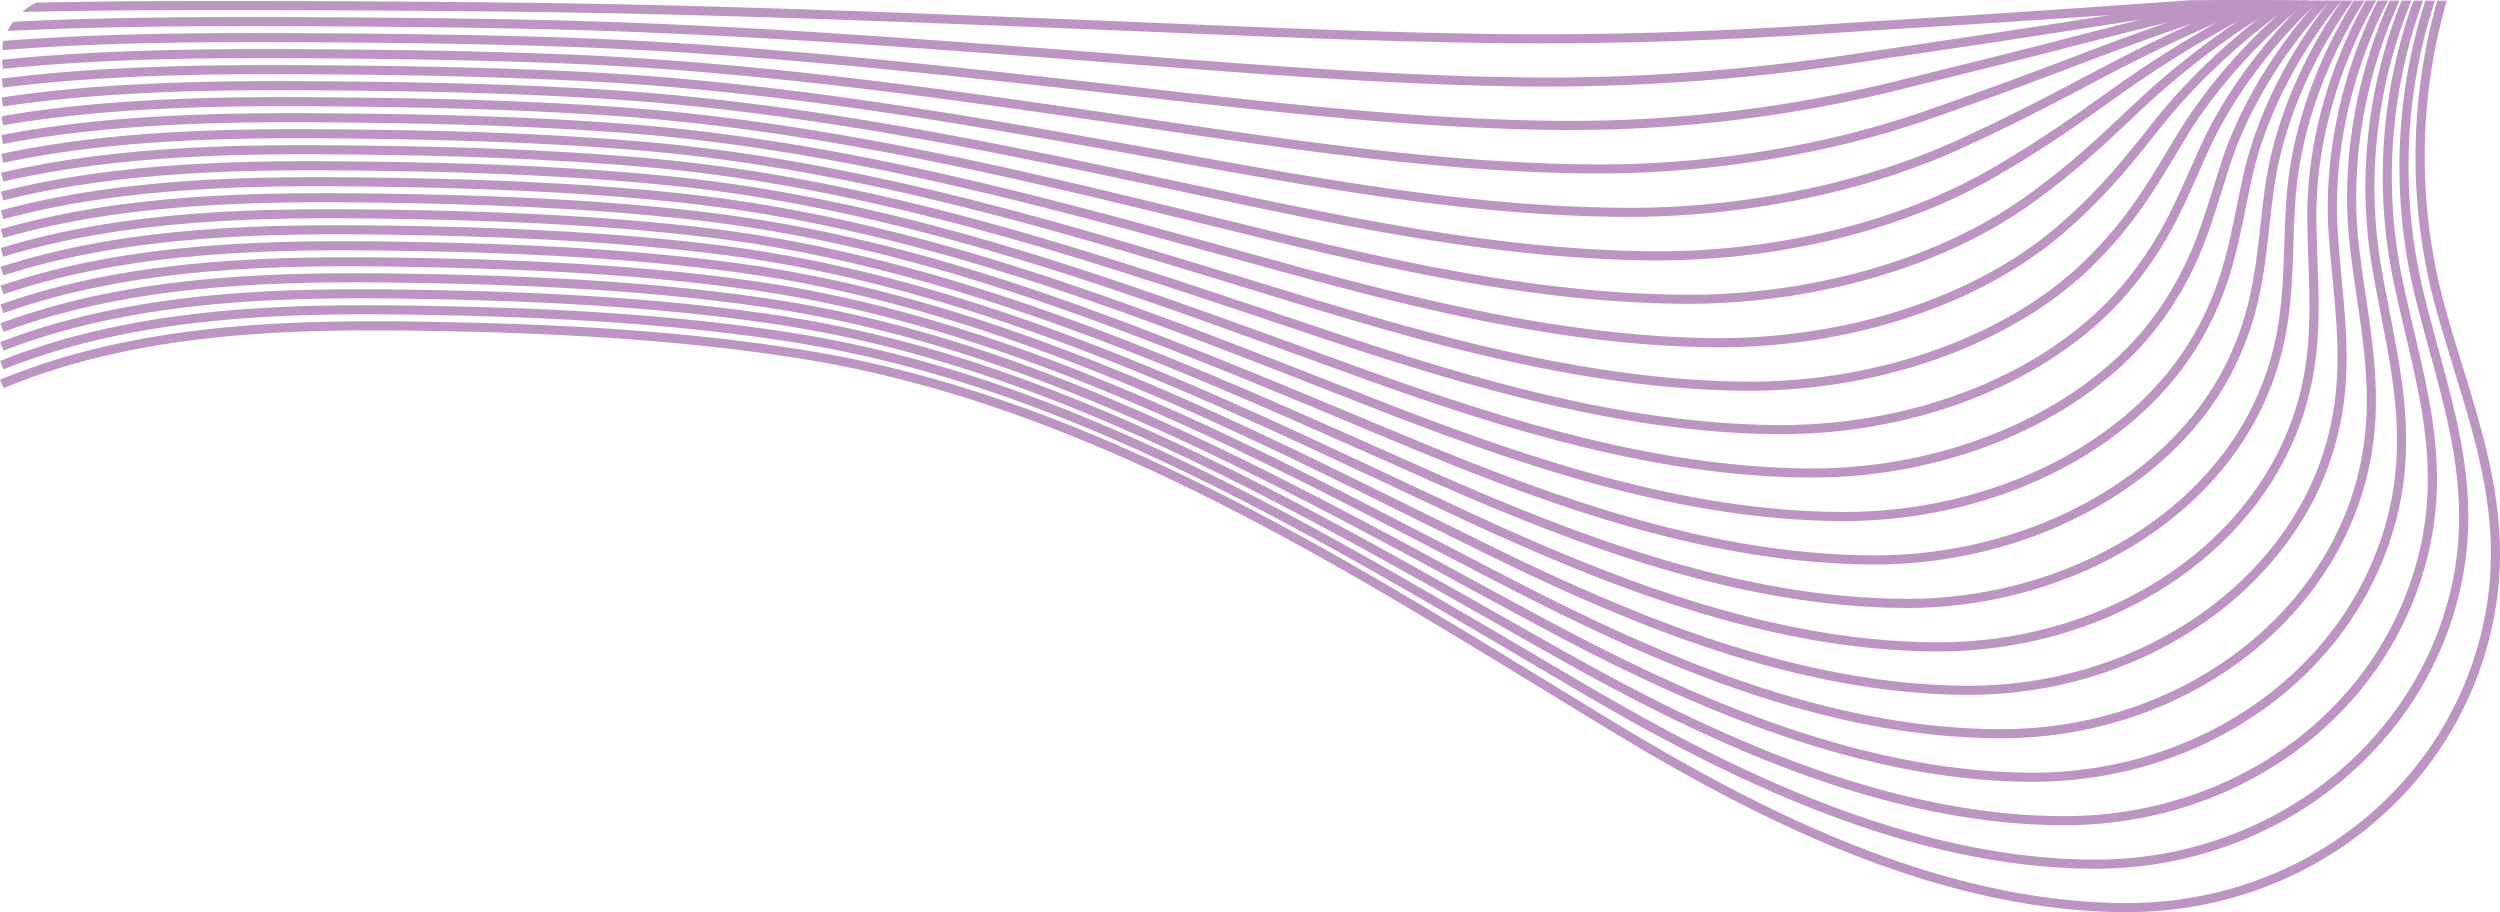 <svg xmlns="http://www.w3.org/2000/svg" width="1661.522" height="606.225" viewBox="0 0 1661.522 606.225"><defs><style>.a{opacity:0.5;mix-blend-mode:overlay;isolation:isolate;}.b{fill:#7a2c86;}</style></defs><g class="a"><g transform="translate(0 0.458)"><path class="b" d="M1633.7,240.382c16.239,53.065,31.59,103.108,22.163,161.087-19.111,117.606-122.327,202.583-245.6,202.354h-.666c-127.685-.537-250.3-65.014-342.8-121.123-14.577-8.868-29.154-17.736-43.8-26.726-153.472-93.824-312.224-190.821-492.408-219.8-87.757-14.083-176.631-17.349-244.2-18.567-90.45-1.676-194.639-.308-286.809,37.958L-2.781,250c93.251-38.7,198.235-40.136,289.237-38.445,67.807,1.218,156.975,4.477,245.112,18.689C712.9,259.35,872.179,356.7,1026.16,450.838c14.635,8.925,29.212,17.858,43.782,26.654,91.861,55.7,213.493,119.748,339.731,120.285h.6c120.235.222,220.972-82.642,239.6-197.275,9.248-56.539-5.924-105.973-22-158.315-4.026-13.266-8.223-26.891-12.027-40.7A380.4,380.4,0,0,1,1617.07-1.943l6.3.007a374.738,374.738,0,0,0-1.647,201.846C1625.451,213.613,1629.6,227.238,1633.7,240.382Z" transform="translate(2.781 1.943)"/></g><g transform="translate(0.086 0.437)"><path class="b" d="M1617.476,228.689c13.825,50.587,26.876,98.366,16.175,153.687C1612.018,494.287,1509.3,575.21,1389.176,574.988h-.73c-125.077-.595-246.236-62.041-337.8-115.493q-21.683-12.743-43.416-25.508L986.044,421.48c-157.591-92.635-301.3-171.43-464.285-196.81-86.317-13.41-173.68-16.547-240.155-17.708-88.881-1.676-191.258-.3-282.145,36.167l-2.228-5.637c91.919-36.819,195.026-38.259,284.445-36.583,66.718,1.16,154.318,4.291,240.993,17.779,164.024,25.558,308.277,104.6,466.413,197.591l21.239,12.443q21.78,12.862,43.431,25.515c90.894,53.08,211.072,114.1,334.767,114.7h.673c117.226.215,217.44-78.659,238.528-187.72,10.394-53.918-2.464-101.059-16.067-150.972-3.424-12.471-6.963-25.379-10.1-38.395a362.4,362.4,0,0,1,.014-166.868c2.142-9.076,4.649-18.087,7.5-26.927l6.368.014c-3.052,9.312-5.724,18.753-7.994,28.259a355.654,355.654,0,0,0,.057,164.067C1610.549,203.367,1614.116,216.21,1617.476,228.689Z" transform="translate(2.769 1.946)"/></g><g transform="translate(0.107 0.43)"><path class="b" d="M1601.383,216.918c11.347,48.158,22.106,93.7,10.129,146.352C1586.971,471.235,1486.979,546.3,1368.2,546.083l-.781-.007c-122.477-.595-242.182-59-332.782-109.791q-21.415-12.023-42.829-24.233L970.768,400.14c-155.8-88.029-297.754-162.878-457.853-186.975-84.8-12.758-170.707-15.7-236.036-16.855-87.3-1.554-187.87-.294-277.411,34.348l-2.235-5.637c90.579-35.064,191.932-36.325,279.782-34.756,65.515,1.139,151.653,4.09,236.816,16.905C674.9,231.446,817.4,306.559,973.748,394.882l21.038,11.905c14.284,8.08,28.538,16.218,42.757,24.176,90,50.487,208.794,108.466,329.888,109.053,116.051.709,214.209-72.664,238.149-178.085,11.669-51.325,1.1-96.145-10.079-143.637-2.765-11.748-5.638-23.925-8.166-36.16a345.528,345.528,0,0,1,5.695-158.551c2.378-8.6,5.05-17.12,8.1-25.53l6.4.007c-3.288,8.89-6.153,17.965-8.646,27.113a339.323,339.323,0,0,0-5.623,155.765C1595.781,193.108,1598.611,205.228,1601.383,216.918Z" transform="translate(2.766 1.947)"/></g><g transform="translate(0.193 0.408)"><path class="b" d="M1590.285,24.017c-15.172,48.287-19.033,99.318-11.239,147.469,1.848,11.382,4.076,22.715,6.239,33.732,8.875,45.73,17.271,88.975,4.033,138.96-27.142,102.205-126.632,173.279-242.139,173.064l-.91-.007c-119.87-.645-238.135-56.031-327.775-104.211q-21.586-11.658-43.366-23.445l-19.713-10.759C801.427,295.4,661.156,224.473,504.081,201.665c-83.466-12.156-167.8-14.907-231.967-16.01C186.377,184.23,87.574,185.376-.641,218.2l-2.113-5.695c89.247-33.13,188.723-34.405,275-32.9,64.362,1.082,148.931,3.911,232.7,16.06C663.033,218.613,803.79,289.78,958.266,373.5l19.785,10.759q21.672,11.755,43.3,23.452c89.039,47.872,206.43,102.828,324.931,103.48h.9c112.749.208,209.861-68.989,236.279-168.544,12.908-48.7,4.627-91.231-4.119-136.288-2.149-11.024-4.377-22.407-6.225-33.918-7.958-49.111-4.054-101.059,11.361-150.184,2.564-8.173,5.473-16.218,8.689-24.2l6.49.014C1596.13,6.6,1593.021,15.306,1590.285,24.017Z" transform="translate(2.754 1.95)"/></g><g transform="translate(0.272 0.394)"><path class="b" d="M1585.11-1.952l6.669.014c-3.761,8.109-7.178,16.447-10.157,24.856-16.253,45.379-22.1,93.5-16.8,139.11,1.261,10.652,2.808,21.2,4.363,31.425,6.411,43.352,12.45,84.3-2.127,131.675-29.67,96.46-128.659,163.479-240.971,163.207h-.967c-116.546-.645-228.514-50.15-322.7-98.516-13.8-7.049-27.521-14.219-41.318-21.389l-21.038-10.938C816.129,293.324,661.955,213.418,495.252,190.159c-82-11.49-164.891-14.126-227.92-15.15-84.089-1.433-181.144-.287-268.084,30.737l-1.991-5.752c87.85-31.26,185.513-32.406,270.219-31.038,63.137,1.024,146.259,3.668,228.586,15.208C663.782,207.544,818.5,287.758,942.868,352.17l21.038,10.874c13.8,7.163,27.535,14.334,41.26,21.4,93.566,48.065,204.7,97.2,319.982,97.835,110.178.752,207.175-64.763,236.165-158.974,14.126-46.045,8.151-86.317,1.884-128.953-1.569-10.286-3.1-20.9-4.363-31.611-5.43-46.511.473-95.593,17.1-141.882C1578.67,13.17,1581.779,5.548,1585.11-1.952Z" transform="translate(2.743 1.952)"/></g><g transform="translate(0.301 0.38)"><path class="b" d="M1577.22-1.954,1584-1.94q-6.1,11.8-10.938,23.71c-17.457,42.528-25.172,87.8-22.4,130.858.645,9.806,1.583,19.62,2.464,29.126,3.932,40.873,7.665,79.569-8.216,124.282-32.249,90.7-130.772,153.651-239.811,153.444h-1.082c-113.938-.638-224.532-47.285-317.682-92.864q-20.233-9.939-40.53-20l-21.046-10.394c-122.434-60.465-274.8-135.715-438.347-157.641-80.45-10.745-161.875-13.259-223.808-14.219-82.52-1.311-177.82-.229-263.364,28.868l-1.984-5.7c86.51-29.448,182.412-30.537,265.484-29.226,62.055.974,143.666,3.481,224.467,14.291,164.518,22.048,317.374,97.535,440.224,158.186l21.06,10.394c13.539,6.748,27.027,13.374,40.515,19.993,92.563,45.286,202.347,91.625,315.025,92.262h1.082c106.51.2,202.712-61.124,234.116-149.4,15.408-43.51,11.769-81.475,7.922-121.682-.953-9.57-1.906-19.384-2.564-29.3-2.822-44.025,5.079-90.214,22.851-133.58C1570.35,12.322,1573.567,5.181,1577.22-1.954Z" transform="translate(2.739 1.954)"/></g><g transform="translate(0.38 0.358)"><path class="b" d="M1564.394,20.686c-18.653,39.863-28.374,82.227-28.008,122.541.093,9.269.373,18.41.723,27.492,1.39,38.266,2.7,74.412-14.448,116.281-35.329,86.21-131.109,143.845-238.5,143.644h-1.275c-111.353-.695-220.477-44.491-312.625-87.234q-19.846-9.219-39.677-18.6L909.417,314.9C788.494,258.183,637.93,187.6,477.6,167.081,398.535,157,318.629,154.61,257.9,153.714c-81-1.182-174.489-.208-258.758,27.048l-1.87-5.745c85.128-27.571,179.21-28.545,260.706-27.356,60.895.96,141.058,3.288,220.348,13.431,161.316,20.637,312.3,91.46,433.655,148.308l21.153,9.964q19.889,9.305,39.691,18.546c91.525,42.492,199.94,85.987,310.075,86.682h1.261c104.984.208,198.5-55.938,232.941-139.905,16.6-40.651,15.337-76.131,13.954-113.731-.337-9.147-.631-18.352-.731-27.679-.351-41.167,9.542-84.5,28.567-125.213,3.094-6.647,6.562-13.359,10.329-20.021l6.9.021Q1569.674,9.4,1564.394,20.686Z" transform="translate(2.728 1.957)"/></g><g transform="translate(0.466 0.351)"><path class="b" d="M1568.31-1.951c-4.563,7.206-8.818,14.4-12.579,21.475-19.813,37.077-31.382,76.589-33.581,114.3-.5,8.531-.824,16.955-1.074,25.25-1.1,35.83-2.185,69.67-20.666,108.881-37.929,80.321-133.15,134.031-237.282,133.838-.487-.007-.967-.064-1.4-.064-108.681-.695-216.495-41.583-307.589-81.532-14.1-6.2-28.259-12.529-42.471-18.846l-17.6-7.794C774.588,240.611,625.894,174.752,468.754,155.576,391.033,146.1,312.7,143.957,253.119,143.055,173.693,141.93,82.025,142.79-.968,168.3l-1.748-5.745c83.781-25.759,176-26.676,255.907-25.551,59.763.9,138.286,3.109,216.251,12.571,158.1,19.248,307.281,85.35,427.115,138.429l17.6,7.837q21.243,9.5,42.406,18.8c90.565,39.706,197.648,80.35,305.182,81.03.473.007.924.057,1.4.057,101.825.2,194.847-52.113,231.824-130.4,17.937-38.044,18.961-71.274,20.05-106.453.265-8.352.587-16.776,1.089-25.358,2.242-38.624,14.061-79,34.3-116.854,3.295-6.168,6.877-12.4,10.752-18.624Z" transform="translate(2.716 1.958)"/></g><g transform="translate(0.494 0.33)"><path class="b" d="M1560.642-1.947c-4.907,6.841-9.47,13.667-13.546,20.379-20.874,34.233-34.441,70.959-39.169,106.066-1.125,7.8-1.919,15.437-2.772,23-3.653,33.409-7.149,64.877-26.962,101.417-40.53,74.455-135.234,124.16-236.05,123.981l-1.5-.007c-105.78-.745-207.913-36.9-302.532-75.894q-20.147-8.381-40.35-16.841l-18.94-7.915C728.733,209.662,602.588,160.558,459.918,144.069c-76.267-8.8-153.1-10.824-211.523-11.662-77.857-1.053-167.706-.193-249.424,23.445l-1.683-5.817c82.5-23.882,172.9-24.742,251.172-23.682,58.552.831,135.629,2.858,212.139,11.726,143.451,16.554,270.025,65.823,420.546,128.6l18.925,7.908q20.232,8.478,40.35,16.783c94.075,38.746,195.549,74.72,300.226,75.458l1.569.007c98.623.186,191.179-48.252,230.663-120.844,19.269-35.437,22.65-66.367,26.275-99.118.795-7.686,1.676-15.372,2.772-23.18,4.857-35.959,18.675-73.466,39.971-108.416,3.467-5.63,7.249-11.433,11.318-17.242Z" transform="translate(2.712 1.961)"/></g><g transform="translate(0.58 0.315)"><path class="b" d="M1553-1.949c-5.329,6.533-10.236,13-14.62,19.291C1516.4,48.789,1500.9,82.6,1493.571,115.213c-1.583,6.963-2.93,13.861-4.326,20.7-6.239,30.924-12.171,60.157-33.295,93.953-43.8,69.67-135.729,114.368-234.653,114.175l-1.819-.007c-103.1-.788-203.9-34.226-297.446-70.243-13.066-5.115-26.189-10.229-39.269-15.329l-19.291-7.55C740.844,203.1,601.87,148.952,451.084,132.563c-74.7-8.13-150.134-10.036-207.469-10.809-76.274-.989-164.368-.186-244.7,21.64L-2.7,137.512c81.109-22.005,169.747-22.8,246.394-21.812,57.449.774,133.071,2.672,208.006,10.8,151.638,16.518,291.028,70.844,413.963,118.8l19.3,7.536c13.066,5.115,26.2,10.222,39.2,15.336,93.072,35.766,193.257,69.018,295.333,69.82,97.363.788,188.386-42.994,231.308-111.324,20.594-32.843,26.382-61.532,32.5-91.911,1.411-6.9,2.815-13.861,4.405-20.881,7.514-33.345,23.323-67.95,45.723-99.992,3.216-4.6,6.676-9.312,10.365-14.026.494-.6.91-1.211,1.454-1.819Z" transform="translate(2.7 1.963)"/></g><g transform="translate(0.659 0.301)"><path class="b" d="M1545.379-1.951c-.559.609-1.11,1.218-1.655,1.819-5.079,5.552-9.749,11.06-14.018,16.382-23.051,28.588-40.486,59.612-50.465,89.626-2.013,6.232-3.968,12.407-5.859,18.452-8.825,28.51-17.163,55.372-39.749,86.5-46.325,63.674-137.763,104.547-233.292,104.3h-2c-100.443-.8-199.919-31.5-292.425-64.548q-19.6-7.135-39.333-14.3l-18.46-6.69C727.058,185.762,589.839,136.042,442.2,121.049c-73.237-7.457-147.161-9.241-203.35-9.885-74.705-.931-161.044-.244-240.033,19.771l-1.5-5.874c79.712-20.2,166.538-20.945,241.609-19.957,56.3.659,130.407,2.435,203.894,9.892,148.372,15.114,286.021,64.956,407.38,108.9l18.46,6.7q19.674,7.221,39.319,14.3c92.033,32.865,190.85,63.387,290.376,64.183h2.006c93.652.179,183.15-39.684,228.371-101.825,21.977-30.293,30.2-56.74,38.9-84.7,1.905-6.168,3.8-12.278,5.852-18.567,10.236-30.68,28.037-62.37,51.511-91.575,2.615-3.195,5.358-6.468,8.2-9.785,1.325-1.511,2.672-3.023,4.054-4.6Z" transform="translate(2.689 1.965)"/></g><g transform="translate(0.745 0.287)"><path class="b" d="M1537.906-1.953c-1.64,1.576-3.274,3.087-4.785,4.6-4.3,4.284-8.316,8.4-12.135,12.507-24.076,25.809-43.452,53.975-56.1,81.51-2.486,5.38-4.857,10.766-7.163,16.031-11.483,26.067-22.385,50.687-46.4,79.1-49.641,58.581-138.286,94.669-231.817,94.5l-2.306-.007c-97.778-.852-195.872-28.825-287.353-58.9-12.65-4.262-25.3-8.467-38-12.729l-19-6.4C713.281,168.375,577.8,123.2,433.371,109.479c-71.976-6.733-144.325-8.381-199.3-8.976-73.129-.86-157.656-.229-235.362,17.908l-1.383-5.874c78.373-18.316,163.322-19,236.824-18.08,55.092.587,127.627,2.235,199.775,9.033,145.163,13.718,281.007,59.075,400.8,99.025l19.054,6.39q18.975,6.393,37.937,12.729c84.77,27.886,183.78,57.743,285.491,58.6l2.292.007c91.8.165,178.68-35.086,227.153-92.327,23.481-27.808,34.183-52.005,45.5-77.657,2.364-5.322,4.742-10.7,7.235-16.153,12.894-28.066,32.679-56.79,57.105-83.079,1.655-1.755,3.359-3.51,5.05-5.258l.186-.179c2.436-2.543,4.907-5.021,7.529-7.557Z" transform="translate(2.677 1.967)"/></g><g transform="translate(0.831 0.05)"><path class="b" d="M1530.568-1.756c-3.138,2.593-6.132,5.072-8.911,7.55l-.186.179c-3.274,2.779-6.3,5.552-9.262,8.281-25,23.023-46.36,48.409-61.783,73.316-2.779,4.6-5.523,9.069-8.195,13.61-14.219,23.646-27.65,46.031-53.309,71.833-52.156,52.442-140.256,84.8-230.341,84.626h-2.529c-99.8-.924-198.013-27.994-282.3-53.337-11.375-3.41-22.815-6.941-34.247-10.408l-22.02-6.776c-117.935-35.881-251.666-76.639-392.954-88.946-70.522-6.067-141.352-7.536-195.241-8.123-71.561-.8-154.325-.236-230.706,16.1l-1.254-5.938C74.318,83.758,157.5,83.2,229.374,83.995c54,.58,125.02,2.056,195.657,8.18,141.954,12.378,275.992,53.194,394.229,89.2l22.02,6.7c11.44,3.531,22.815,7.006,34.247,10.48,83.874,25.164,181.6,52.113,280.541,53.022l2.514.007c88.588.172,175-31.454,226.05-82.879,25.114-25.265,38.359-47.342,52.392-70.687,2.729-4.477,5.458-9,8.259-13.6,15.68-25.4,37.392-51.21,62.814-74.655.365-.365.716-.659,1.132-1.024,3.6-3.324,7.421-6.655,11.475-10.036h.057a2.041,2.041,0,0,1,.487-.48l4.914.014c1.075-.122,2.163-.179,3.274-.236-.072.057-.2.122-.251.236Z" transform="translate(2.665 2)"/></g><g transform="translate(0.91 0.258)"><path class="b" d="M1523.473-1.95a1.006,1.006,0,0,1-.358.236c-4.971,3.56-9.57,6.956-13.954,10.272-1.927,1.447-3.875,2.958-5.759,4.413-25.888,20.229-49.169,42.765-67.435,65.135-2.98,3.746-5.946,7.371-8.8,11-17.113,21.275-33.252,41.4-60.608,64.663-55.486,47.127-140.772,74.992-228.636,74.827-.967,0-2-.064-3.023-.064-96.868-.91-193.88-25.007-277.2-47.628l-55.494-15.3C685.776,133.658,553.793,97.448,415.715,86.459c-68.953-5.451-138.394-6.726-191.129-7.249-70.049-.681-150.929-.229-226.1,14.276l-1.139-5.938C73.061,72.921,154.371,72.469,224.607,73.157c52.908.516,122.413,1.805,191.538,7.256C554.839,91.459,687.115,127.727,803.79,159.8l55.486,15.3c82.972,22.435,179.547,46.468,275.691,47.378,87.427.831,172.605-26.554,227.655-73.309,26.934-22.836,42.886-42.779,59.828-63.882,2.851-3.632,5.817-7.249,8.8-11,17.844-21.884,40.537-43.932,65.637-63.81.9-.781,1.884-1.576,2.837-2.292,3.7-2.9,7.586-5.86,11.769-8.947.544-.358,1.16-.781,1.7-1.2Z" transform="translate(2.654 1.971)"/></g><g transform="translate(0.996 0.244)"><path class="b" d="M1516.744-1.952c-.48.3-1.024.609-1.511.9C1508.5,3,1502.375,6.8,1496.809,10.484c-.731.415-1.461.9-2.185,1.39a533.827,533.827,0,0,0-73.172,56.955l-8.56,8.094c-20.208,19.033-39.319,37.041-68.71,57.807-58.022,40.945-142.649,65.128-226.989,64.963l-3.438-.007c-93.974-.96-185.965-21.232-272.138-41.984l-54.763-13.431c-114.862-28-245.1-59.727-380.031-69.3-67.5-4.8-135.428-5.96-187-6.418C151.4,67.883,72.207,68.334-1.625,81.027l-1.017-6C71.669,62.281,151.167,61.823,219.827,62.5c51.7.458,119.755,1.619,187.433,6.418,135.421,9.635,265.95,41.425,381.056,69.491l54.706,13.424c85.873,20.63,177.44,40.9,270.806,41.8,84.154.946,169.074-23.058,226.845-63.817,29.04-20.523,47.972-38.4,68.051-57.32l8.617-8.037a526.271,526.271,0,0,1,65.952-52.306c2.615-1.812,5.344-3.617,8.016-5.365q5-3.277,10.552-6.712h.05c1.1-.723,2.113-1.39,3.224-2.049Z" transform="translate(2.642 1.973)"/></g><g transform="translate(1.089)"><path class="b" d="M1510.44-1.756c-1.1.544-2.128,1.032-3.095,1.576-8.252,4.1-15.15,7.657-21.518,11.089-.838.494-1.748.967-2.615,1.454a729.117,729.117,0,0,0-76.36,47.378l-6.239,4.477c-24.026,17.02-46.618,33.087-78.882,51.683-61.339,35.293-143.114,55.3-224.954,55.15l-4.183-.014c-90.944-.953-181.781-18.51-267.06-36.346l-53.982-11.547c-113.358-24-241.845-51.253-373.57-59.491-66.1-4.119-132.52-5.15-182.949-5.552-66.9-.552-144.282-.215-216.774,10.666l-.888-6C70.343,51.832,148.021,51.488,215.1,52.047c50.494.394,117.033,1.425,183.264,5.544,132.155,8.245,260.878,35.558,374.472,59.684l53.925,11.483c85.028,17.779,175.507,35.265,265.9,36.225,82.17.881,164.618-18.947,226.065-54.3,31.984-18.467,54.491-34.462,78.387-51.439l6.225-4.47a746.853,746.853,0,0,1,65.844-41.583c4.534-2.6,9.147-5.129,13.739-7.607,2.729-1.447,5.595-2.951,8.56-4.463.057,0,.057-.064.115-.064.967-.537,2-1.074,3.037-1.626a4.607,4.607,0,0,0,1.031-.537c.423-.186.838-.423,1.332-.666l7.858.014a1.764,1.764,0,0,0,.545-.244c-.108.064-.236.186-.344.244Z" transform="translate(2.629 2.007)"/></g><g transform="translate(1.16 0.215)"><path class="b" d="M1504.791-1.948c-.6.244-1.2.48-1.805.716C1501.718-.745,1500.5-.2,1499.3.279c-7.643,3.13-15.043,6.146-22.306,9.284-2.6,1.146-5.287,2.292-7.872,3.438-25.465,11.089-50.673,23.331-76.854,37.149-27.263,14.412-55.443,29.376-92.95,46.5-65.013,29.663-148.05,46.217-227.855,45.279-87.807-.953-173.988-15.043-261.988-30.644l-53.194-9.67C644.486,81.546,517.747,58.789,389.167,51.948c-64.655-3.453-129.561-4.362-178.9-4.7-65.329-.487-140.951-.208-212.1,8.8l-.781-6c71.589-9.069,147.391-9.348,212.956-8.868,49.4.4,114.361,1.261,179.145,4.706,128.945,6.9,255.863,29.663,367.832,49.792l53.266,9.606c87.7,15.609,173.63,29.627,260.95,30.594,78.9,1.175,161.015-15.444,225.305-44.749,37.256-17.063,65.393-31.962,92.606-46.325,21.755-11.526,42.836-21.9,63.853-31.425a.176.176,0,0,1,.122-.05c7.041-3.2,14.076-6.339,21.16-9.355.609-.244,1.211-.537,1.884-.774,1.024-.487,2.113-.9,3.2-1.332a8.131,8.131,0,0,1,1.168-.473c2.657-1.153,5.387-2.3,8.109-3.381Z" transform="translate(2.619 1.977)"/></g><g transform="translate(1.254 0.201)"><path class="b" d="M1500.42-1.943a15.131,15.131,0,0,0-1.877.6c-1.2.358-2.364.723-3.51,1.082-1.218.358-2.364.788-3.582,1.139-.057,0-.057.064-.115.064h-.179c-7.822,2.529-15.458,5-23.016,7.464-4.914,1.626-9.821,3.252-14.806,4.943a.176.176,0,0,0-.122.05c-23.266,7.887-47.664,16.748-75.536,27.349-36.84,14.033-66.962,25.057-100.8,36.8-68.652,23.789-149.146,36.418-226.58,35.544-84.462-1.01-166.28-11.941-256.9-25.014l-52.421-7.794C630.7,64.224,505.769,45.936,380.326,40.377c-63.2-2.722-126.653-3.446-174.84-3.782-66.6-.43-137.563-.193-207.44,6.991l-.652-6.053c70.185-7.2,144.225-7.349,208.164-6.984,48.187.322,111.7,1.053,175.026,3.775C506.327,39.883,631.433,58.171,741.84,74.3l52.471,7.794c90.307,13.073,171.953,23.94,256.057,24.935,76.761,1.125,156.466-11.619,224.5-35.164,33.818-11.748,63.853-22.772,100.636-36.74,22.249-8.5,42.292-15.852,61.382-22.471,8.094-2.894,16.046-5.537,23.868-8.188,1.511-.48,2.965-.967,4.42-1.447.365-.122.738-.236,1.089-.358,4.663-1.569,9.441-3.073,14.226-4.635Z" transform="translate(2.606 1.979)"/></g><g transform="translate(1.569 0.179)"><path class="b" d="M1498.214-1.932c-1.031.244-2,.48-2.965.666-1.633.415-3.274.781-4.857,1.132-1.2.3-2.364.544-3.567.852l-3.818.9-6.9,1.619-17.027,4.019c-7.564,1.8-15.079,3.6-22.464,5.408-25.623,6.254-50.286,12.557-73.717,18.632-32.292,8.352-63.13,15.924-98.8,24.692l-9.864,2.471a907.611,907.611,0,0,1-225.284,25.716c-87.134-1.01-174.589-10.745-251.766-19.355l-51.69-5.852C611.385,46.284,493.47,33.1,371.3,28.877c-61.812-2.12-123.745-2.658-170.793-2.93-65.028-.3-134.225-.186-202.834,5.186l-.236-3.388a22.685,22.685,0,0,1,.738-2.729c68.538-5.315,137.505-5.423,202.4-5.122,47.055.272,109.053.817,170.915,2.923,122.42,4.233,245.785,18.03,354.673,30.164l51.7,5.845c77,8.56,164.339,18.288,251.179,19.3A900.534,900.534,0,0,0,1252.773,52.58l9.878-2.464c35.68-8.768,66.5-16.347,98.738-24.692,18.238-4.749,37.256-9.627,56.955-14.484a.338.338,0,0,1,.236-.064c8.4-2.1,16.941-4.2,25.558-6.311h.057c4.477-1.074,8.968-2.163,13.517-3.238l14.09-3.309Z" transform="translate(2.562 1.982)"/></g><g transform="translate(4.978 0.165)"><path class="b" d="M1499.271-1.912c-1.261.186-2.6.423-3.933.6-1.332.244-2.657.415-4.054.595-1.275.244-2.55.423-3.825.595-3.274.544-6.59,1.017-9.914,1.569-.48.05-1.039.179-1.526.229-1.218.186-2.421.365-3.639.544a.483.483,0,0,1-.236.057c-4.914.716-9.756,1.5-14.591,2.213-3.4.537-6.791,1.017-10.186,1.547-10.652,1.626-21.239,3.173-31.719,4.85a.339.339,0,0,0-.237.064c-10.379,1.547-20.608,3.173-30.78,4.721q-19.9,3.148-39.118,6.1c-21.561,3.345-42.829,6.511-64.627,9.742-16.9,2.514-34.075,5.021-51.955,7.779a1373.616,1373.616,0,0,1-223.98,16.038c-81.439-1.06-163.1-7.328-242.16-13.41l-4.542-.308c-16.948-1.368-33.961-2.672-50.909-3.983C594.927,29.076,478.7,20.265,359.55,17.364c-60.357-1.447-120.779-1.855-166.617-2.07C133.3,15.129,64.4,15.115-2.086,18.438a9.573,9.573,0,0,1,.609-1.211A38.483,38.483,0,0,1,1.8,12.278C67.075,9.069,134.46,9.069,192.947,9.241c45.888.215,106.31.623,166.8,2.07C478.947,14.2,595.3,23.023,707.776,31.583c17.006,1.3,33.961,2.672,50.966,3.976l4.542.38c78.939,6.01,160.478,12.285,241.738,13.345,72.4.989,147.362-4.448,222.941-15.988,17.937-2.686,35.2-5.258,52.019-7.772,21.8-3.223,43.073-6.4,64.562-9.749,12.844-1.97,25.938-4,39.118-6.1,3.89-.595,7.765-1.2,11.7-1.855a1.719,1.719,0,0,0,.544-.057c16.526-2.572,33.438-5.136,50.565-7.715,4.491-.659,8.954-1.383,13.445-2.034Z" transform="translate(2.086 1.984)"/></g><g transform="translate(14.935)"><path class="b" d="M1514.027-1.72c-1.039.057-2.02.115-2.98.229-.845.057-1.64.129-2.421.236h-.057c-1.819.122-3.582.236-5.329.415-1.275.122-2.55.179-3.818.294-1.347.129-2.658.236-3.99.365-1.819.115-3.7.294-5.516.466h-.308l-2.163.179c-2.672.244-5.279.415-7.88.652h-.179c-2.658.236-5.279.408-7.879.659-1.275.115-2.493.165-3.7.287-1.325.122-2.658.236-4,.3a.482.482,0,0,1-.236.057c-1.332.115-2.672.179-4,.294-2.056.179-4.112.294-6.168.473-6.97.53-13.868,1.06-20.709,1.533h-.057c-.852.057-1.7.122-2.543.186l-21.561,1.526c-7.092.537-14.169,1.01-21.2,1.476a1.72,1.72,0,0,1-.544.057q-32.525,2.3-64.3,4.355c-21.2,1.418-42.263,2.765-63.516,4.069-20.036,1.225-40.336,2.521-61.024,3.875-78.072,5.172-153.035,7.278-222.633,6.354-71.274-.981-143.322-4.019-212.934-6.934l-28.7-1.2q-25.057-1.053-50.128-2.034c-110.966-4.384-225.628-8.9-341.328-10.458C283.376,5.214,224.466,4.92,179.66,4.777,122.017,4.612,60.872,4.547-.7,5.944A9,9,0,0,1,.937,4.5,38.67,38.67,0,0,1,7.427.271c.358-.179.788-.365,1.146-.544,58.488-1.16,116.367-1.168,171.1-1,44.806.143,103.774.437,162.62,1.211C458.059,1.481,572.843,6,683.751,10.385c16.769.638,33.474,1.347,50.178,2.034l28.7,1.2c69.62,2.923,141.61,5.96,212.734,6.941,69.455.981,144.232-1.175,222.2-6.354,20.723-1.361,40.952-2.593,61.052-3.89,21.239-1.289,42.27-2.579,63.452-4q42.431-2.815,86-5.953l21.6-1.461c3.517-.236,7.084-.544,10.609-.781l52.657.107a1.765,1.765,0,0,0,.544-.244c-.107.064-.236.186-.344.244Z" transform="translate(0.696 2.007)"/></g></g></svg>